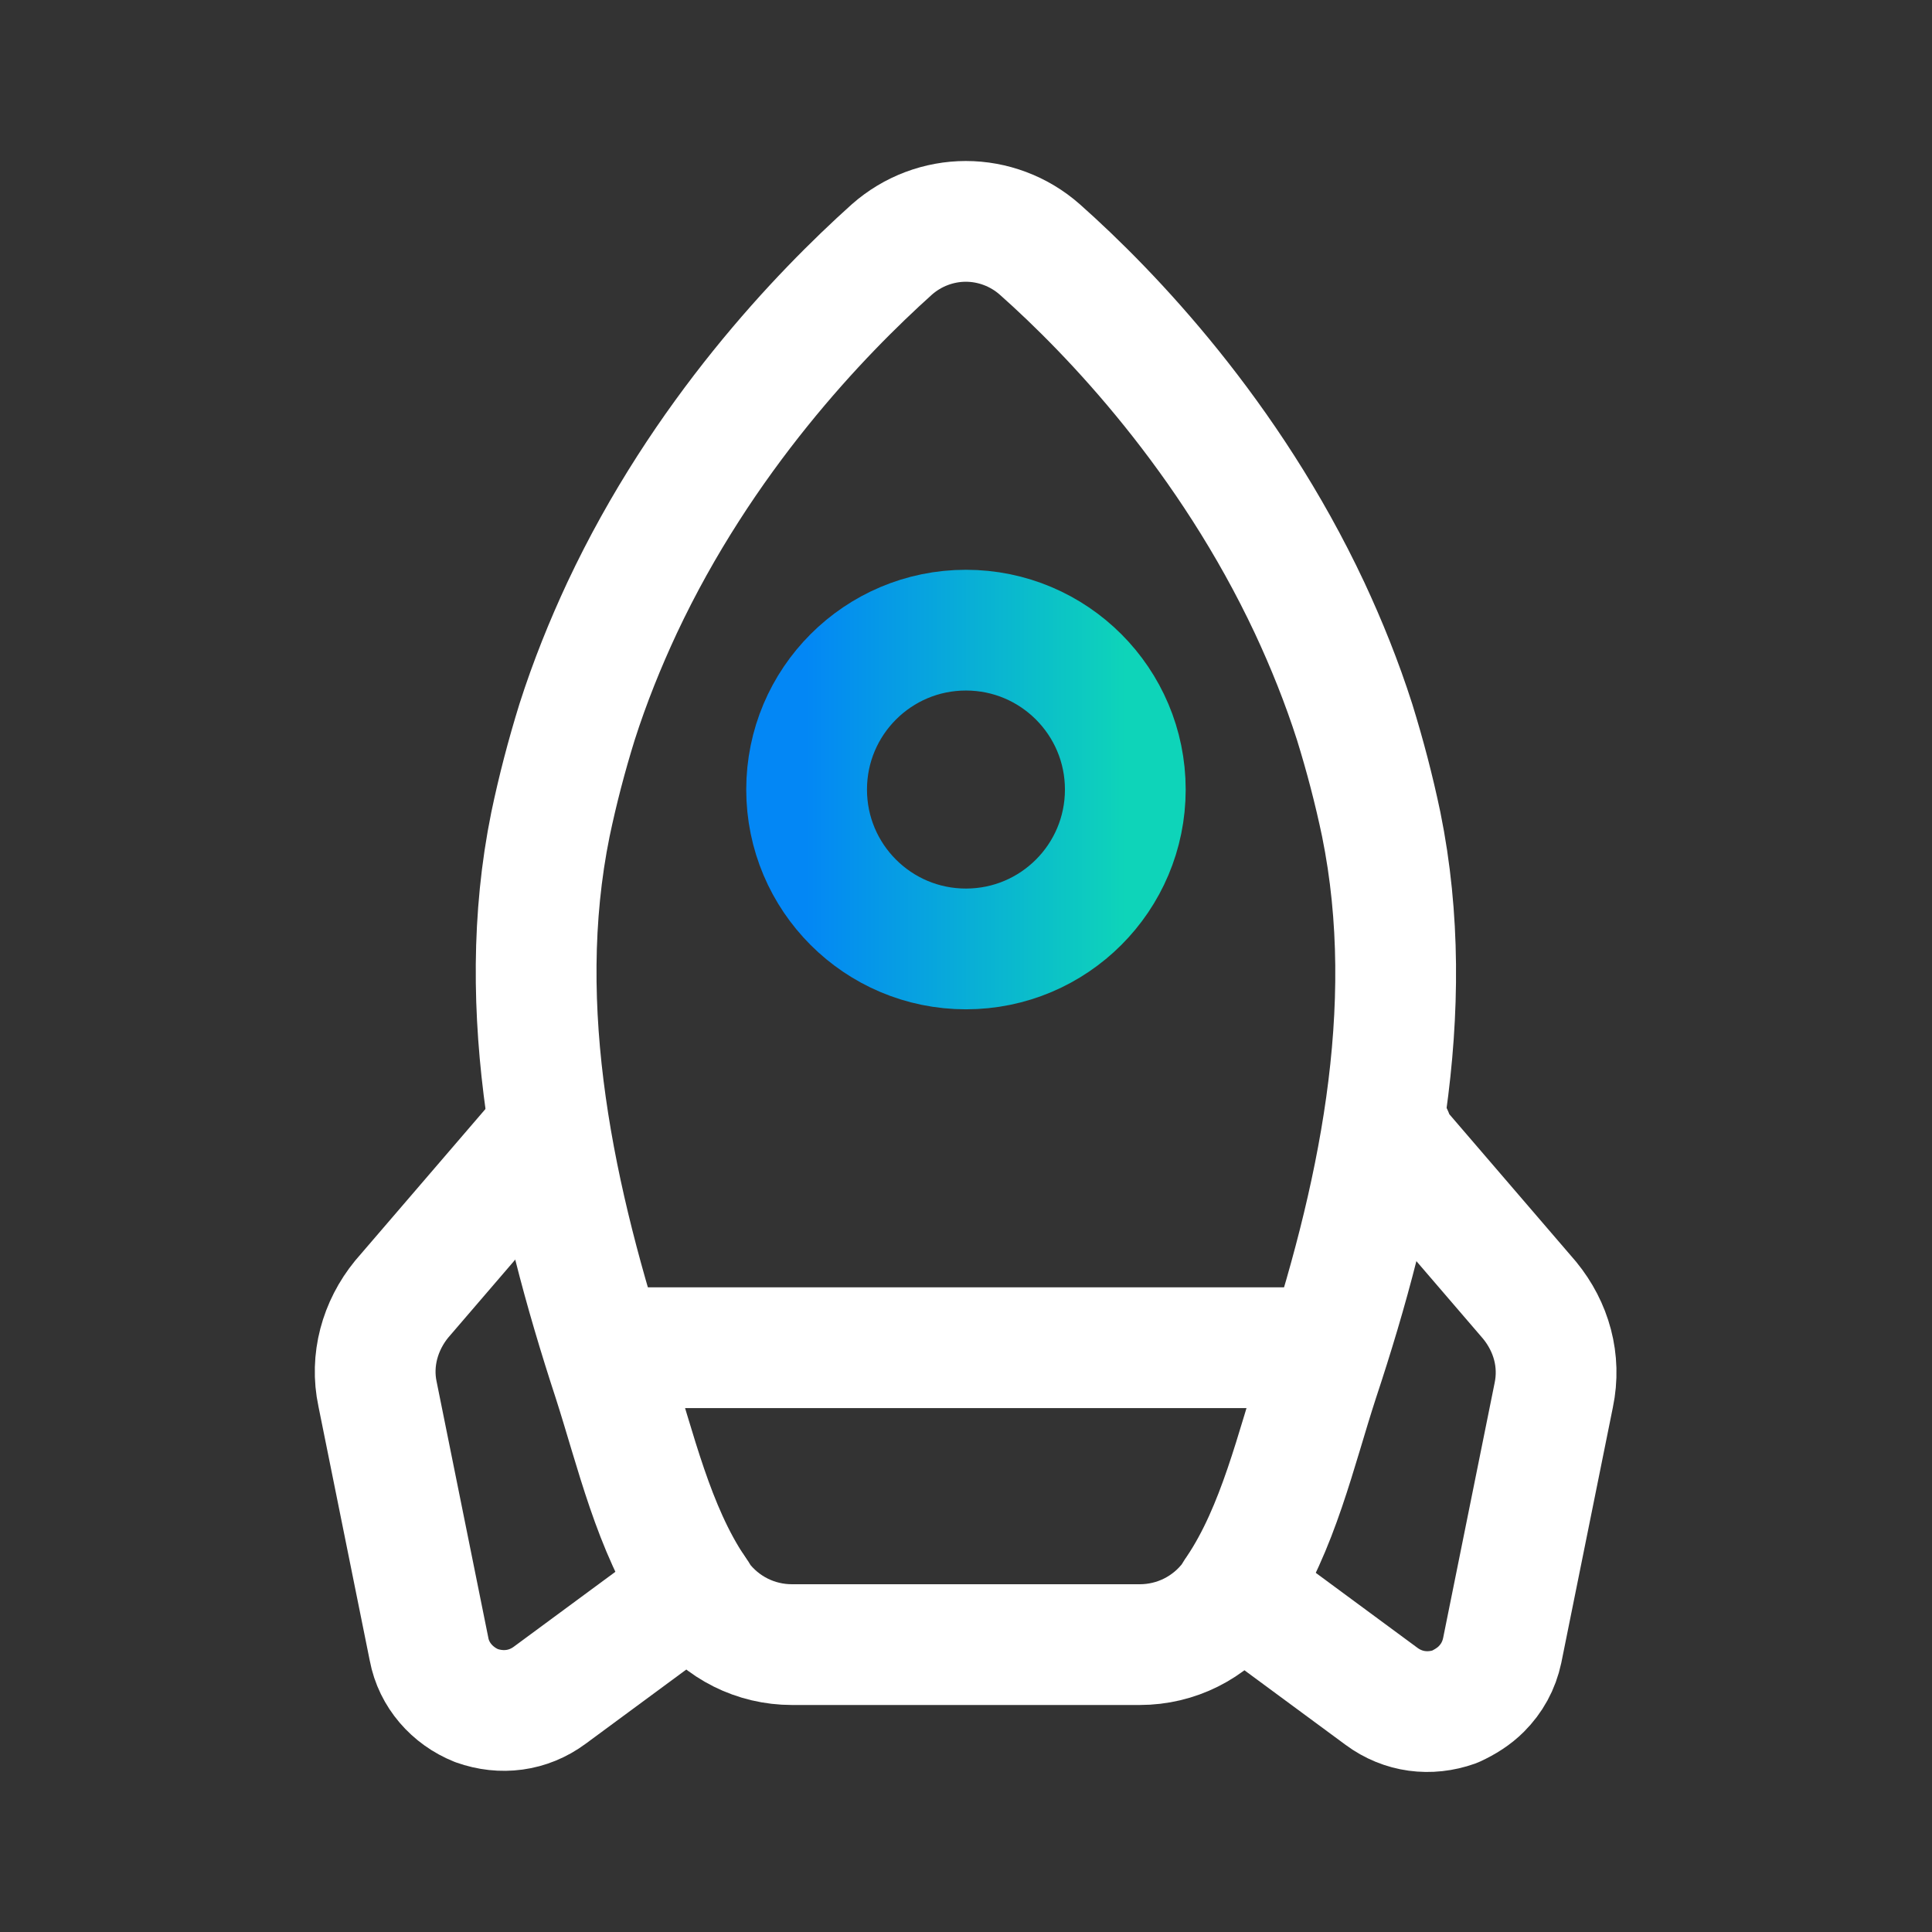 <svg width="24" height="24" viewBox="0 0 24 24" fill="none" xmlns="http://www.w3.org/2000/svg">
<rect x="0" y="0" width="24" height="24" fill="#333333" stroke="none"/>
<g id="Rocket">
<path id="Vector" d="M11.998 2.75C12.328 2.75 12.658 2.87 12.918 3.1C13.808 3.89 15.268 5.42 16.268 7.55C16.478 8 16.668 8.47 16.828 8.97C16.958 9.39 17.068 9.81 17.158 10.24C17.628 12.55 17.108 14.94 16.378 17.14C16.098 18 15.878 18.99 15.368 19.75C15.338 19.79 15.318 19.83 15.298 19.86C15.028 20.22 14.608 20.43 14.158 20.43C14.158 20.43 13.078 20.43 11.998 20.43C10.918 20.43 9.838 20.43 9.838 20.43C9.388 20.43 8.968 20.22 8.698 19.86C8.678 19.82 8.658 19.79 8.628 19.75C8.118 18.99 7.898 18.01 7.618 17.14C6.898 14.94 6.368 12.55 6.838 10.24C6.928 9.81 7.038 9.39 7.168 8.97C7.328 8.47 7.518 8 7.728 7.55C8.728 5.42 10.188 3.9 11.078 3.1C11.338 2.87 11.668 2.75 11.998 2.75Z" stroke="white" stroke-width="1.5" stroke-linecap="round" stroke-linejoin="round"/>
<path id="Vector_2" d="M15.371 19.752L17.161 21.072C17.431 21.272 17.761 21.312 18.071 21.202C18.201 21.142 18.311 21.072 18.401 20.982C18.531 20.852 18.621 20.692 18.661 20.502L19.301 17.332C19.391 16.902 19.271 16.482 19.001 16.152L17.291 14.162C17.301 14.142 17.301 14.122 17.301 14.102" stroke="white" stroke-width="1.5" stroke-linecap="round" stroke-linejoin="round"/>
<path id="Vector_3" d="M6.7 14.148L4.99 16.138C4.72 16.468 4.6 16.898 4.69 17.318L5.33 20.488C5.39 20.808 5.62 21.068 5.92 21.188C6.23 21.298 6.56 21.258 6.83 21.058L8.62 19.738" stroke="white" stroke-width="1.5" stroke-linecap="round" stroke-linejoin="round"/>
<path id="Vector_4" d="M11.999 11.788C13.093 11.788 13.979 10.902 13.979 9.808C13.979 8.715 13.093 7.828 11.999 7.828C10.906 7.828 10.02 8.715 10.02 9.808C10.02 10.902 10.906 11.788 11.999 11.788Z" stroke="url(#paint0_linear_2451_42155)" stroke-width="1.5" stroke-linecap="round" stroke-linejoin="round"/>
<path id="Vector_5" d="M8.039 16.742H15.959" stroke="white" stroke-width="1.5" stroke-linecap="round" stroke-linejoin="round"/>
</g>
<defs>
<linearGradient id="paint0_linear_2451_42155" x1="10.02" y1="9.808" x2="13.979" y2="9.808" gradientUnits="userSpaceOnUse">
<stop stop-color="#0387F5"/>
<stop offset="1" stop-color="#0ED4B9"/>
</linearGradient>
</defs>
</svg>
